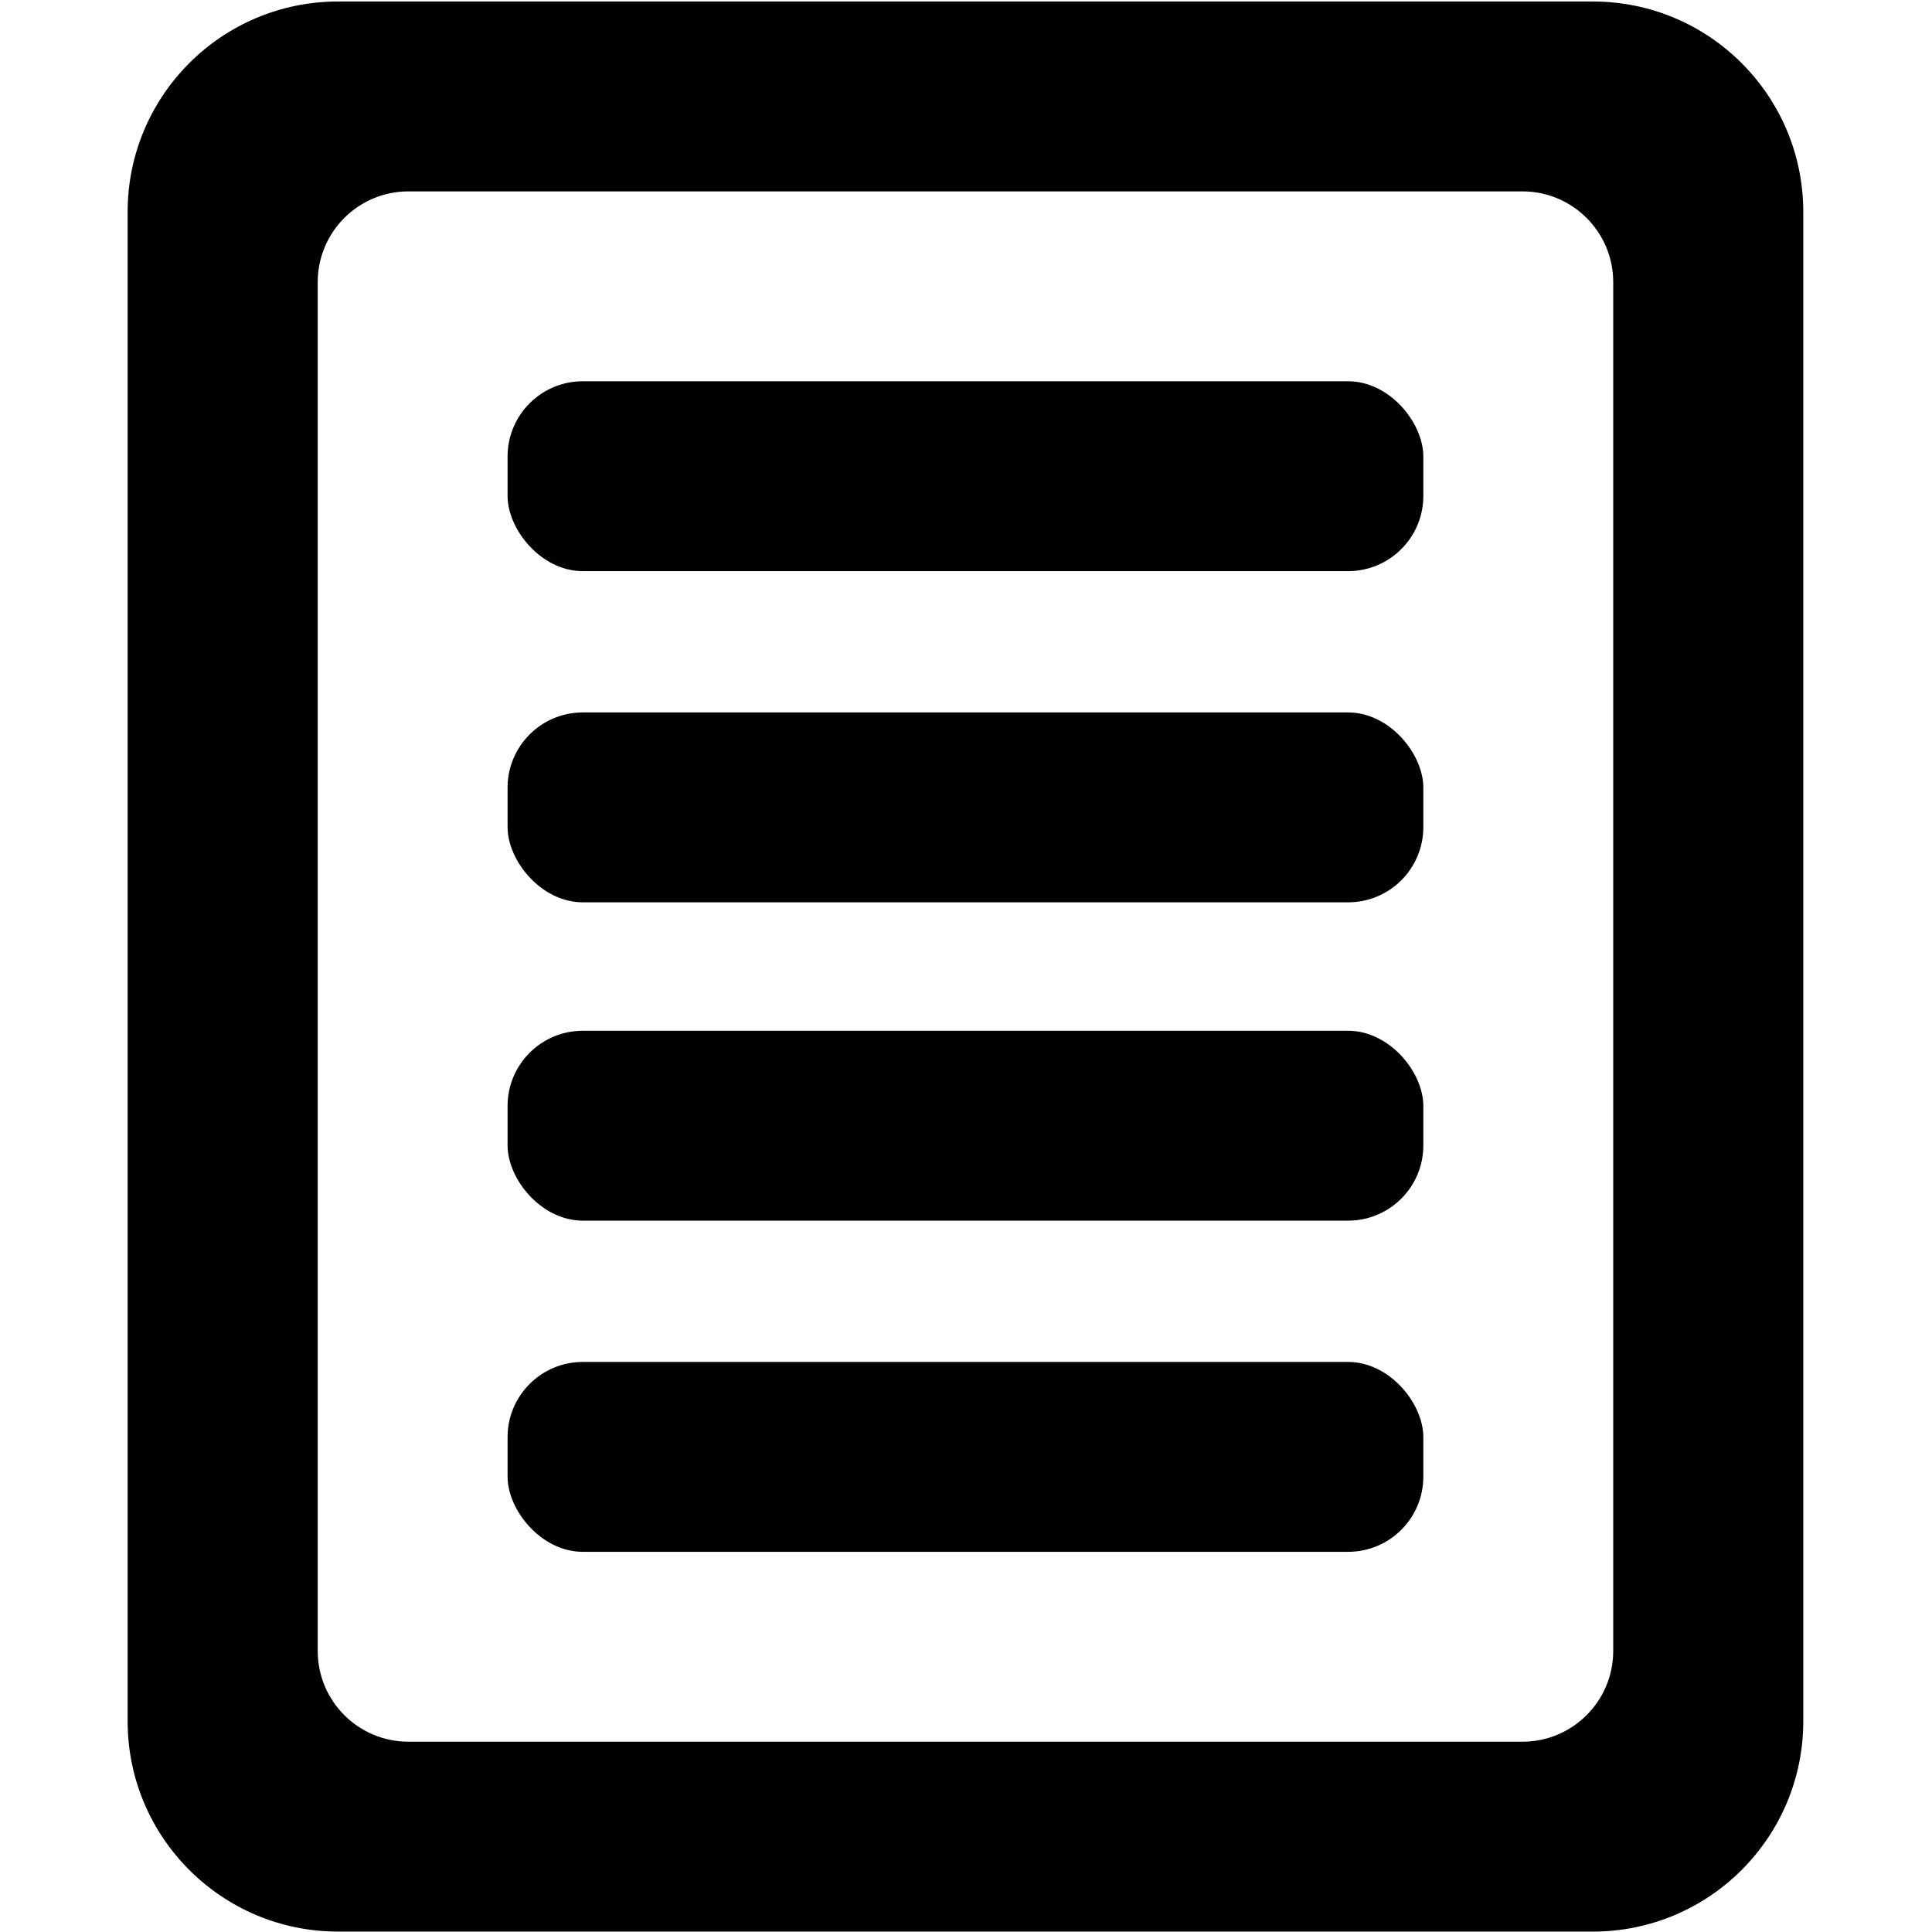 <?xml version="1.0" encoding="UTF-8"?>
<svg id="Layer_102" data-name="Layer 102" xmlns="http://www.w3.org/2000/svg" viewBox="0 0 850.91 850.91">
  <defs>
    <style>
      .cls-1 {
        fill: #010101;
        stroke-width: 0px;
      }
    </style>
  </defs>
  <path class="cls-1" d="M794.22,758.05V93.35c0-51.19-41.49-92.69-92.68-92.69H148.9c-51.19,0-92.69,41.5-92.69,92.69v664.7c0,51.19,41.5,92.68,92.69,92.68h552.64c51.19,0,92.68-41.49,92.68-92.68ZM179.9,767.1c-22.08,0-39.97-17.9-39.97-39.98V124.27c0-22.08,17.89-39.98,39.97-39.98h490.63c22.08,0,39.98,17.9,39.98,39.98v602.85c0,22.08-17.9,39.98-39.98,39.98H179.9Z"/>
  <rect class="cls-1" x="223.55" y="167.92" width="403.33" height="83.63" rx="33.13" ry="33.13"/>
  <rect class="cls-1" x="223.55" y="599.84" width="403.33" height="83.63" rx="33.13" ry="33.13"/>
  <rect class="cls-1" x="223.55" y="453.98" width="403.33" height="83.63" rx="33.13" ry="33.13"/>
  <rect class="cls-1" x="223.55" y="313.78" width="403.33" height="83.63" rx="33.13" ry="33.13"/>
</svg>